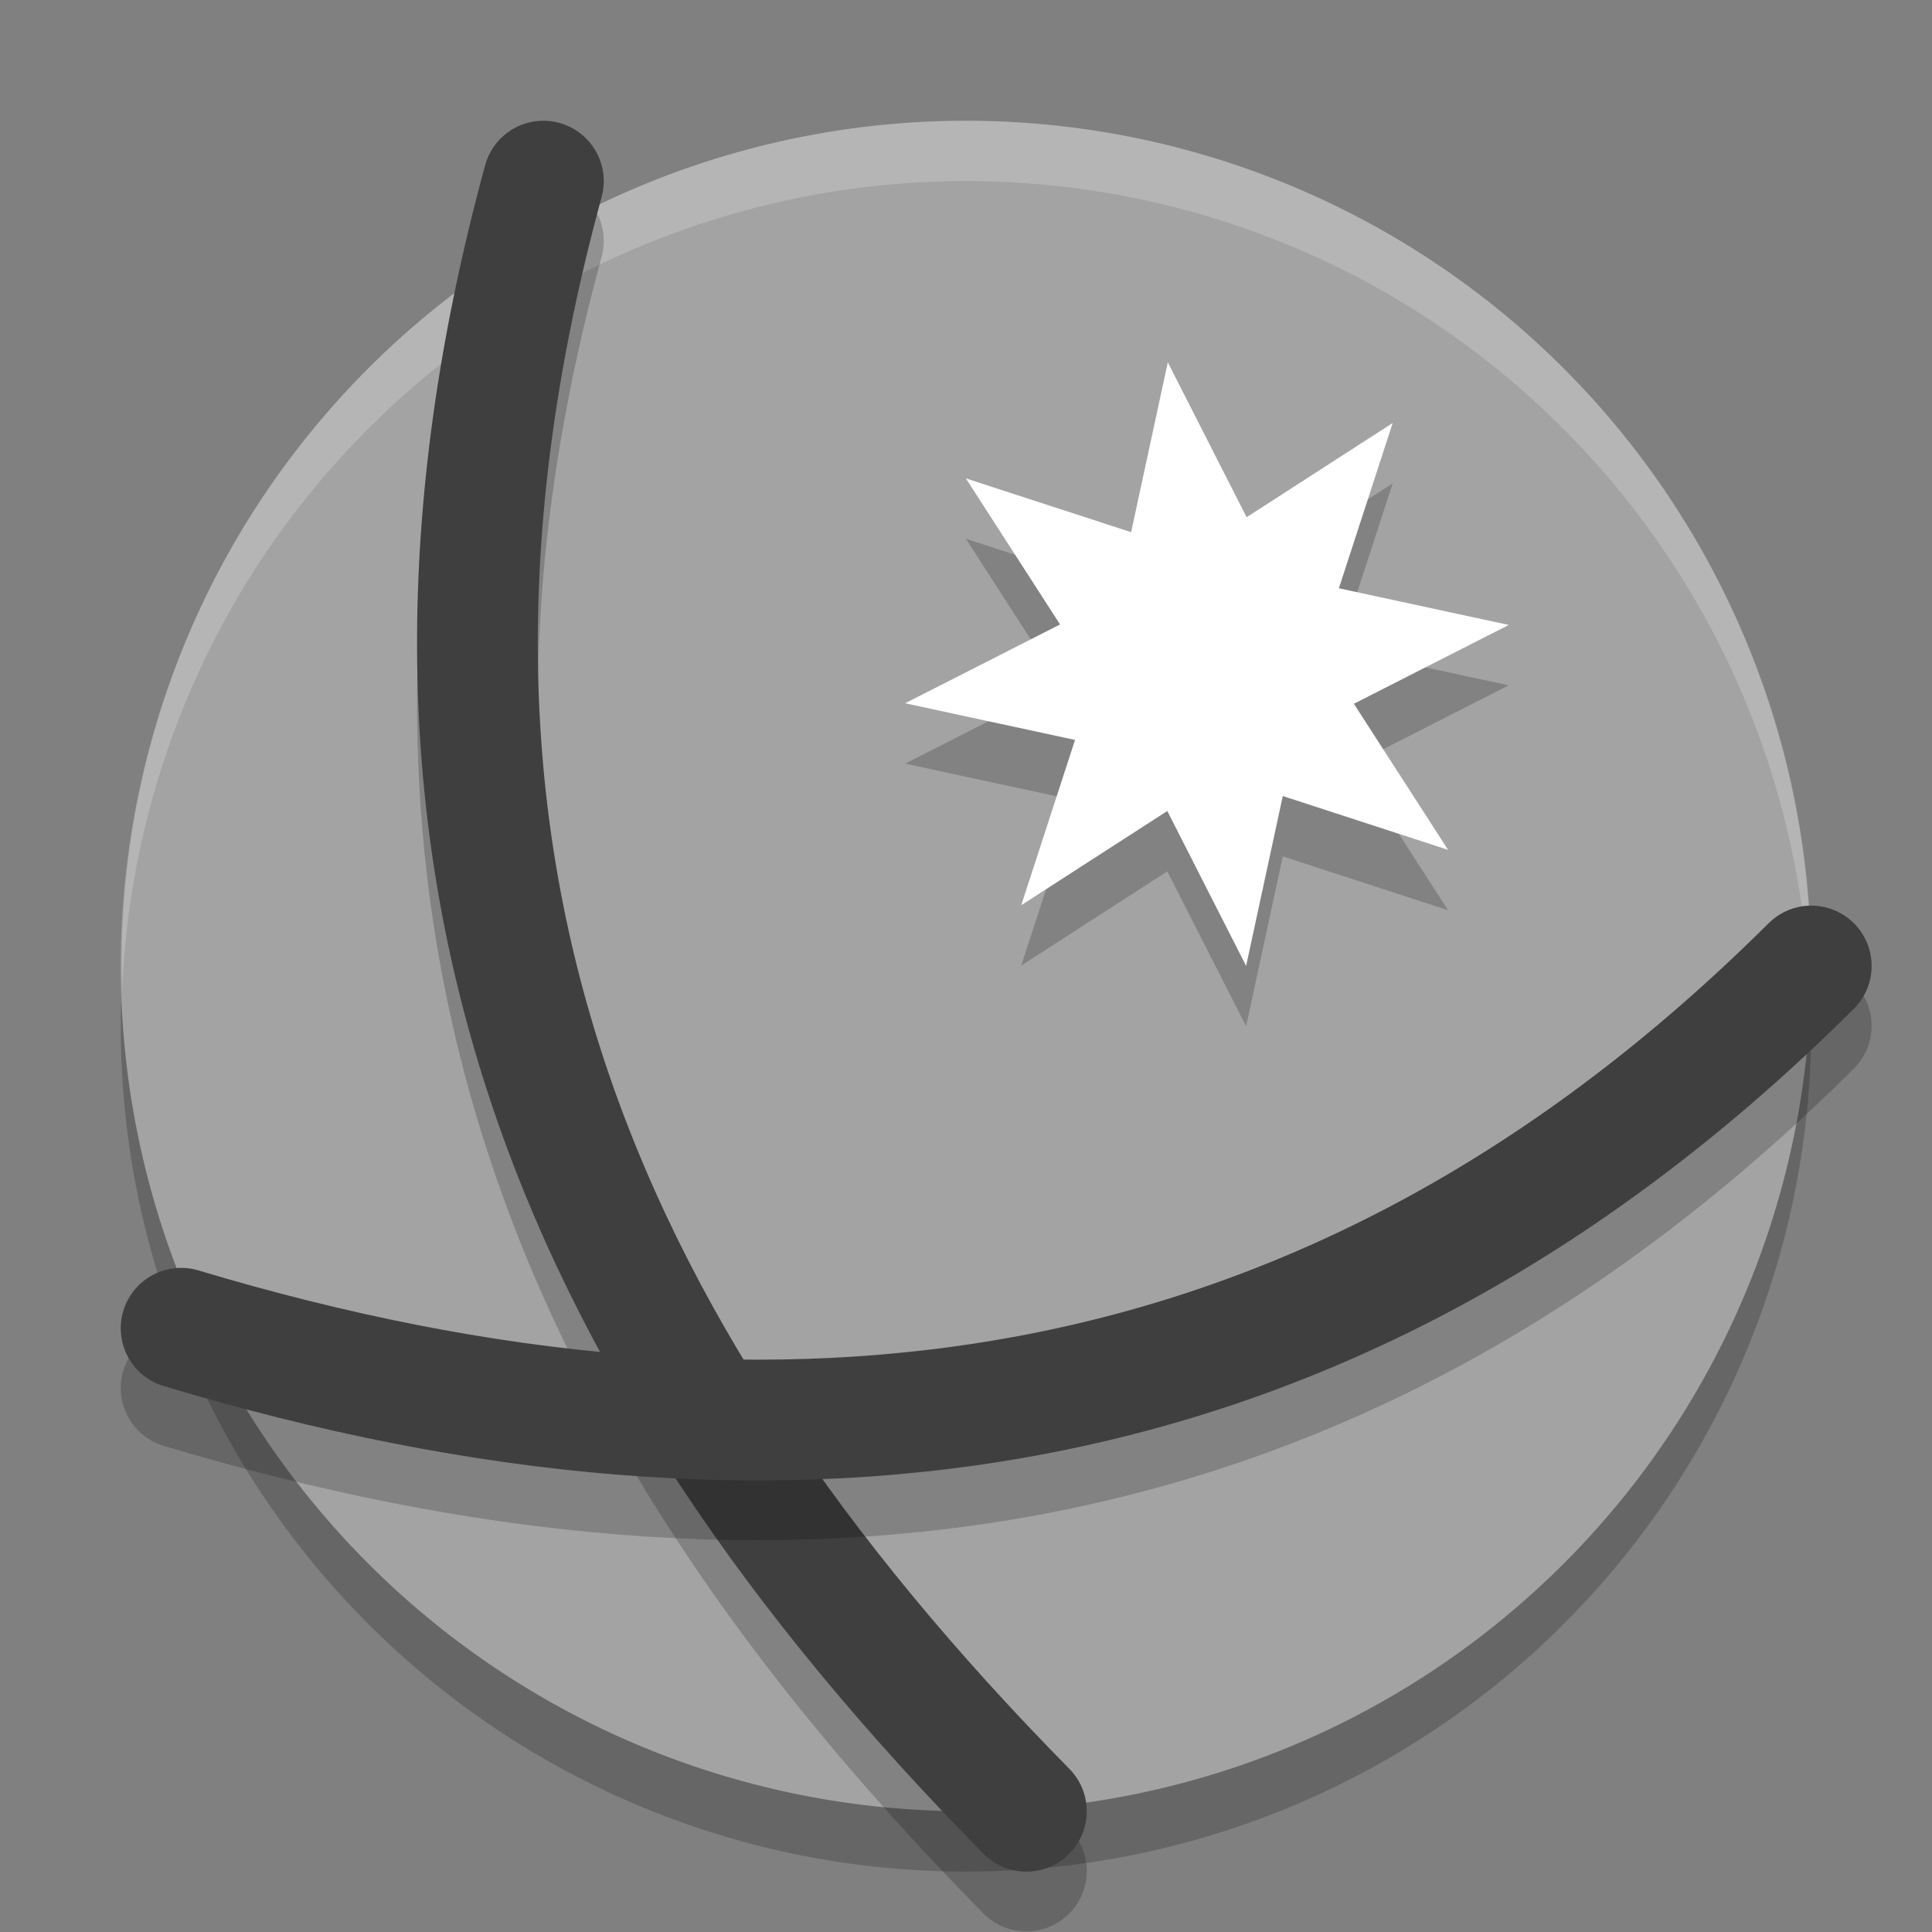 <svg xmlns="http://www.w3.org/2000/svg" width="32" height="32" version="1.1" viewBox="0 0 32 32">
 <rect x="0" y="0" width="32" height="32" fill="#808080" stroke="none"/>
 <path style="opacity:0.2" d="M 23,4.876 A 14,14 0 0 0 3.876,10 14,14 0 0 0 9,29.124 14,14 0 0 0 28.124,24 14,14 0 0 0 23,4.876 Z"/>
 <path style="fill:#a3a3a3" d="M 23,3.876 A 14,14 0 0 0 3.876,9 14,14 0 0 0 9,28.124 14,14 0 0 0 28.124,23 14,14 0 0 0 23,3.876 Z"/>
 <path style="fill:#ffffff;opacity:0.2" d="M 16.33 2.004 A 14 14 0 0 0 3.875 9 A 14 14 0 0 0 2.023 16.406 A 14 14 0 0 1 3.875 10 A 14 14 0 0 1 23 4.875 A 14 14 0 0 1 29.977 16.594 A 14 14 0 0 0 23 3.875 A 14 14 0 0 0 16.33 2.004 z"/>
 <path style="opacity:0.2" d="m 26.721,7.139 1.35,3.797 3.639,-1.73 -1.73,3.639 3.797,1.35 -3.797,1.35 1.73,3.639 -3.639,-1.73 -1.35,3.797 -1.35,-3.797 -3.639,1.73 1.73,-3.639 -3.797,-1.35 3.797,-1.35 -1.73,-3.639 3.639,1.73 z" transform="matrix(0.566,0.436,-0.436,0.566,11.056,-7.685)"/>
 <path style="fill:#ffffff" d="m 26.721,7.139 1.35,3.797 3.639,-1.73 -1.73,3.639 3.797,1.35 -3.797,1.35 1.73,3.639 -3.639,-1.73 -1.35,3.797 -1.35,-3.797 -3.639,1.73 1.73,-3.639 -3.797,-1.35 3.797,-1.35 -1.73,-3.639 3.639,1.73 z" transform="matrix(0.566,0.436,-0.436,0.566,11.056,-8.685)"/>
 <path style="opacity:0.2;fill:none;stroke:#000000;stroke-width:2;stroke-linecap:round;stroke-linejoin:round" d="M 9,3.99 C 6,14.99 9.346,23.218 17,30.99"/>
 <path style="fill:none;stroke:#3f3f3f;stroke-width:2;stroke-linecap:round;stroke-linejoin:round" d="M 9,3 C 6,14 9.346,22.228 17,30"/>
 <path style="opacity:0.2;fill:none;stroke:#000000;stroke-width:2;stroke-linecap:round;stroke-linejoin:round" d="m 30,16.99 c -7.881,7.841 -17,9 -27,6"/>
 <path style="fill:none;stroke:#3f3f3f;stroke-width:2;stroke-linecap:round;stroke-linejoin:round" d="M 30,16 C 22.119,23.841 13,25 3,22"/>
</svg>
